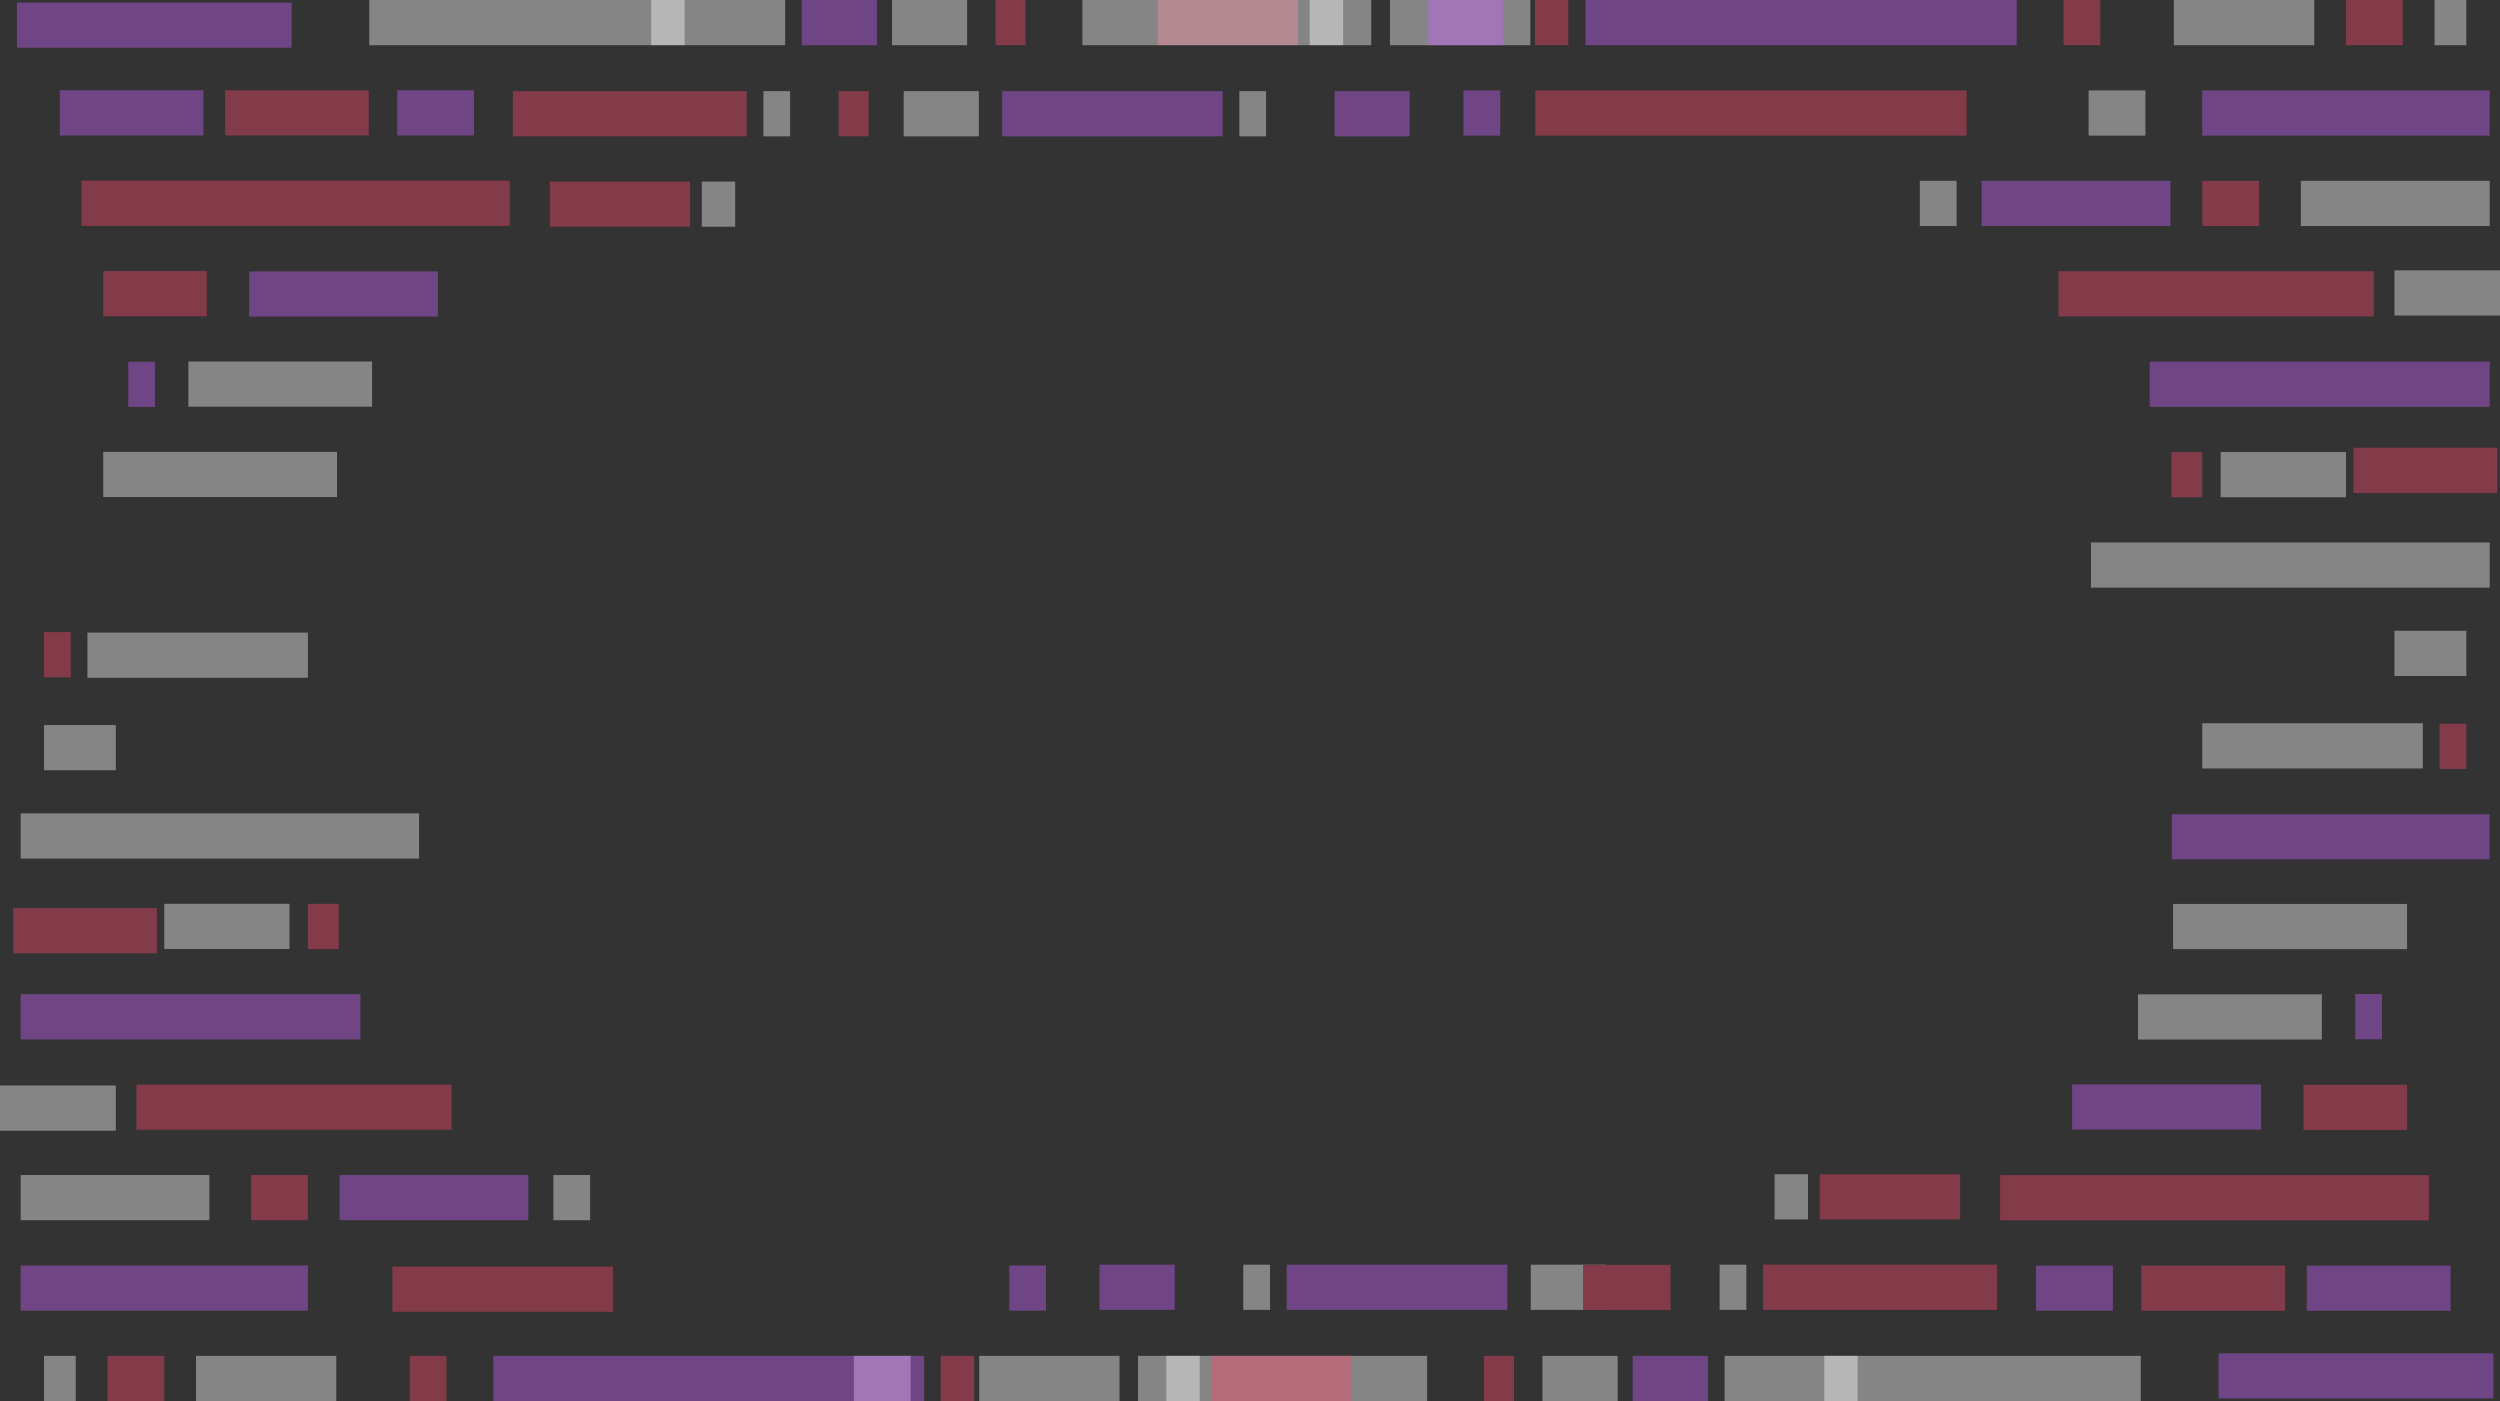<svg width="1440" height="807" viewBox="0 0 1440 807" fill="none" xmlns="http://www.w3.org/2000/svg">
<rect x="0" y="0" width="1440" height="807" fill="#333333" stroke="none"/>
<g opacity="0.4">
<rect width="18.292" height="26.038" transform="translate(1420.6) scale(-1 1)" fill="white"/>
<rect width="80.868" height="26.038" transform="translate(1333) scale(-1 1)" fill="white"/>
<rect width="32.732" height="26.038" transform="translate(1384.02) scale(-1 1)" fill="#FB4469"/>
<rect width="21.18" height="26.038" transform="translate(1209.77) scale(-1 1)" fill="#FB4469"/>
<rect width="19.254" height="26.038" transform="translate(773.658) scale(-1 1)" fill="white"/>
<rect width="248.381" height="26.038" transform="translate(1161.63) scale(-1 1)" fill="#C960FF"/>
<rect width="80.868" height="26.038" transform="translate(881.483) scale(-1 1)" fill="white"/>
<rect width="80.868" height="26.038" transform="translate(747.665) scale(-1 1)" fill="#FB4469"/>
<rect width="19.254" height="26.038" transform="translate(394.348) scale(-1 1)" fill="white"/>
<rect width="15.403" height="26.038" transform="translate(1420.6 416.86) scale(-1 1)" fill="#FB4469"/>
<rect width="127.078" height="26.038" transform="translate(226 755.597) scale(1 -1)" fill="#FB4469"/>
<rect width="127.078" height="26.038" transform="translate(741.149 754.498) scale(1 -1)" fill="#C960FF"/>
<rect width="15.403" height="26.038" transform="translate(716.118 754.498) scale(1 -1)" fill="white"/>
<rect width="134.78" height="26.038" transform="translate(1015.52 754.498) scale(1 -1)" fill="#FB4469"/>
<rect width="134.78" height="26.038" transform="translate(1251.7 546.708) scale(1 -1)" fill="white"/>
<rect width="15.403" height="26.038" transform="translate(990.492 754.498) scale(1 -1)" fill="white"/>
<rect width="15.403" height="26.038" transform="translate(1356.63 598.613) scale(1 -1)" fill="#C960FF"/>
<rect width="165.587" height="26.038" transform="translate(1434.08 52.075) scale(-1 1)" fill="#C960FF"/>
<rect width="248.381" height="26.038" transform="translate(1132.75 52.075) scale(-1 1)" fill="#FB4469"/>
<rect width="108.787" height="26.038" transform="translate(1434.08 104.151) scale(-1 1)" fill="white"/>
<rect width="108.787" height="26.038" transform="translate(1250.2 104.151) scale(-1 1)" fill="#C960FF"/>
<rect width="181.612" height="26.038" transform="translate(1367.31 156.227) scale(-1 1)" fill="#FB4469"/>
<rect width="195.856" height="26.038" transform="translate(1434.08 208.302) scale(-1 1)" fill="#C960FF"/>
<rect width="72.204" height="26.038" transform="translate(1351.29 260.378) scale(-1 1)" fill="white"/>
<rect width="82.793" height="26.038" transform="translate(1462 155.714) scale(-1 1)" fill="white"/>
<rect width="82.793" height="26.038" transform="translate(1438.37 257.902) scale(-1 1)" fill="#FB4469"/>
<rect width="41.397" height="26.038" transform="translate(1420.6 363.334) scale(-1 1)" fill="white"/>
<rect width="229.685" height="26.038" transform="translate(1434.08 312.453) scale(-1 1)" fill="white"/>
<rect width="158.348" height="25.984" transform="translate(1436.23 805.513) rotate(-180)" fill="#C960FF"/>
<rect width="82.793" height="26.038" transform="translate(1316.2 755.01) rotate(-180)" fill="#FB4469"/>
<rect width="82.793" height="26.038" transform="translate(1411.51 755.01) rotate(-180)" fill="#C960FF"/>
<rect width="246.895" height="26.038" transform="translate(1398.99 702.934) rotate(-180)" fill="#FB4469"/>
<rect width="166.55" height="26.038" transform="translate(655.467 807) scale(1 -1)" fill="white"/>
<rect width="239.716" height="26.038" transform="translate(993.38 807) scale(1 -1)" fill="white"/>
<rect width="43.322" height="26.038" transform="translate(633.324 754.498) scale(1 -1)" fill="#C960FF"/>
<rect width="43.322" height="26.038" transform="translate(881.705 754.498) scale(1 -1)" fill="white"/>
<rect width="43.322" height="26.038" transform="translate(940.431 807) scale(1 -1)" fill="#C960FF"/>
<rect width="105.899" height="26.038" transform="translate(1231.48 598.783) scale(1 -1)" fill="white"/>
<rect width="44.264" height="26.038" transform="translate(1172.75 755.01) scale(1 -1)" fill="#C960FF"/>
<rect width="59.688" height="26.038" transform="translate(1326.79 650.859) scale(1 -1)" fill="#FB4469"/>
<rect width="43.322" height="26.038" transform="translate(888.444 807) scale(1 -1)" fill="white"/>
<rect width="19.254" height="26.038" transform="translate(541.866 807) scale(1 -1)" fill="#FB4469"/>
<rect width="17.805" height="26.038" transform="translate(1268.49 260.378) scale(-1 1)" fill="#FB4469"/>
<rect width="127.078" height="26.038" transform="translate(1395.57 416.604) scale(-1 1)" fill="white"/>
<rect width="50.383" height="25.984" transform="translate(911.833 754.544) scale(1 -1)" fill="#FB4469"/>
<rect width="17.329" height="26.038" transform="translate(854.749 807) scale(1 -1)" fill="#FB4469"/>
<rect width="32.732" height="26.038" transform="translate(1301.23 104.151) scale(-1 1)" fill="#FB4469"/>
<rect width="32.732" height="26.038" transform="translate(1235.76 52.075) scale(-1 1)" fill="white"/>
<rect width="21.18" height="26.038" transform="translate(1126.98 104.151) scale(-1 1)" fill="white"/>
<rect width="21.18" height="26.038" transform="translate(864.154 52.075) scale(-1 1)" fill="#C960FF"/>
<rect width="108.787" height="26.038" transform="translate(1302.33 624.65) scale(-1 1)" fill="#C960FF"/>
<rect width="32.732" height="26.038" transform="translate(491.805 807) scale(1 -1)" fill="white"/>
<rect width="183" height="26" transform="translate(1434 469) scale(-1 1)" fill="#C960FF"/>
<rect width="19.254" height="26.038" transform="translate(1022.16 702.422) scale(1 -1)" fill="white"/>
<rect width="80.868" height="26.038" transform="translate(1048.16 702.422) scale(1 -1)" fill="#FB4469"/>
</g>
<g opacity="0.4">
<rect width="18.276" height="26.038" transform="translate(25.362 807) scale(1 -1)" fill="white"/>
<rect width="80.801" height="26.038" transform="translate(112.896 807) scale(1 -1)" fill="white"/>
<rect width="32.705" height="26.038" transform="translate(61.915 807) scale(1 -1)" fill="#FB4469"/>
<rect width="21.162" height="26.038" transform="translate(236.021 807) scale(1 -1)" fill="#FB4469"/>
<rect width="19.238" height="26.038" transform="translate(671.768 807) scale(1 -1)" fill="white"/>
<rect width="248.174" height="26.038" transform="translate(284.117 807) scale(1 -1)" fill="#C960FF"/>
<rect width="80.801" height="26.038" transform="translate(564.033 807) scale(1 -1)" fill="white"/>
<rect width="80.801" height="26.038" transform="translate(697.74 807) scale(1 -1)" fill="#FB4469"/>
<rect width="19.238" height="26.038" transform="translate(1050.76 807) scale(1 -1)" fill="white"/>
<rect width="15.391" height="26.038" transform="translate(25.362 390.14) scale(1 -1)" fill="#FB4469"/>
<rect width="126.973" height="26.038" transform="translate(704.25 52.502) scale(-1 1)" fill="#C960FF"/>
<rect width="15.391" height="26.038" transform="translate(729.26 52.502) scale(-1 1)" fill="white"/>
<rect width="134.668" height="26.038" transform="translate(430.105 52.502) scale(-1 1)" fill="#FB4469"/>
<rect width="134.668" height="26.038" transform="translate(194.129 260.292) scale(-1 1)" fill="white"/>
<rect width="15.391" height="26.038" transform="translate(455.115 52.502) scale(-1 1)" fill="white"/>
<rect width="15.391" height="26.038" transform="translate(89.281 208.387) scale(-1 1)" fill="#C960FF"/>
<rect width="165.449" height="26.038" transform="translate(11.895 754.925) scale(1 -1)" fill="#C960FF"/>
<rect width="108.696" height="26.038" transform="translate(11.895 702.849) scale(1 -1)" fill="white"/>
<rect width="108.696" height="26.038" transform="translate(195.621 702.849) scale(1 -1)" fill="#C960FF"/>
<rect width="181.46" height="26.038" transform="translate(78.609 650.773) scale(1 -1)" fill="#FB4469"/>
<rect width="195.692" height="26.038" transform="translate(11.895 598.698) scale(1 -1)" fill="#C960FF"/>
<rect width="72.144" height="26.038" transform="translate(94.62 546.622) scale(1 -1)" fill="white"/>
<rect width="82.725" height="26.038" transform="translate(-16 651.286) scale(1 -1)" fill="white"/>
<rect width="82.725" height="26.038" transform="translate(7.61 549.098) scale(1 -1)" fill="#FB4469"/>
<rect width="41.362" height="26.038" transform="translate(25.362 443.666) scale(1 -1)" fill="white"/>
<rect width="229.494" height="26.038" transform="translate(11.895 494.547) scale(1 -1)" fill="white"/>
<rect width="158.216" height="25.984" transform="translate(9.746 1.487)" fill="#C960FF"/>
<rect width="82.725" height="26.038" transform="translate(129.68 51.99)" fill="#FB4469"/>
<rect width="82.725" height="26.038" transform="translate(34.451 51.99)" fill="#C960FF"/>
<rect width="246.689" height="26.038" transform="translate(46.956 104.066)" fill="#FB4469"/>
<rect width="166.411" height="26.038" transform="translate(789.861) scale(-1 1)" fill="white"/>
<rect width="239.516" height="26.038" transform="translate(452.229) scale(-1 1)" fill="white"/>
<rect width="43.286" height="26.038" transform="translate(865.852) scale(-1 1)" fill="#C960FF"/>
<rect width="43.286" height="26.038" transform="translate(811.985 52.502) scale(-1 1)" fill="#C960FF"/>
<rect width="43.286" height="26.038" transform="translate(563.811 52.502) scale(-1 1)" fill="white"/>
<rect width="43.286" height="26.038" transform="translate(505.134) scale(-1 1)" fill="#C960FF"/>
<rect width="105.81" height="26.038" transform="translate(214.329 208.217) scale(-1 1)" fill="white"/>
<rect width="44.227" height="26.038" transform="translate(273.006 51.99) scale(-1 1)" fill="#C960FF"/>
<rect width="59.639" height="26.038" transform="translate(119.1 156.141) scale(-1 1)" fill="#FB4469"/>
<rect width="43.286" height="26.038" transform="translate(557.078) scale(-1 1)" fill="white"/>
<rect width="19.238" height="26.038" transform="translate(903.366) scale(-1 1)" fill="#FB4469"/>
<rect width="17.79" height="26.038" transform="translate(177.344 546.622) scale(1 -1)" fill="#FB4469"/>
<rect width="126.973" height="26.038" transform="translate(50.372 390.396) scale(1 -1)" fill="white"/>
<rect width="17.314" height="26.038" transform="translate(500.325 52.502) scale(-1 1)" fill="#FB4469"/>
<rect width="17.314" height="26.038" transform="translate(590.745) scale(-1 1)" fill="#FB4469"/>
<rect width="32.705" height="26.038" transform="translate(144.64 702.849) scale(1 -1)" fill="#FB4469"/>
<rect width="21.162" height="26.038" transform="translate(318.746 702.849) scale(1 -1)" fill="white"/>
<rect width="21.162" height="26.038" transform="translate(581.348 754.925) scale(1 -1)" fill="#C960FF"/>
<rect width="108.696" height="26.038" transform="translate(143.54 182.35) scale(1 -1)" fill="#C960FF"/>
<rect width="19.238" height="26.038" transform="translate(423.47 104.578) scale(-1 1)" fill="white"/>
<rect width="80.801" height="26.038" transform="translate(397.498 104.578) scale(-1 1)" fill="#FB4469"/>
</g>
</svg>
